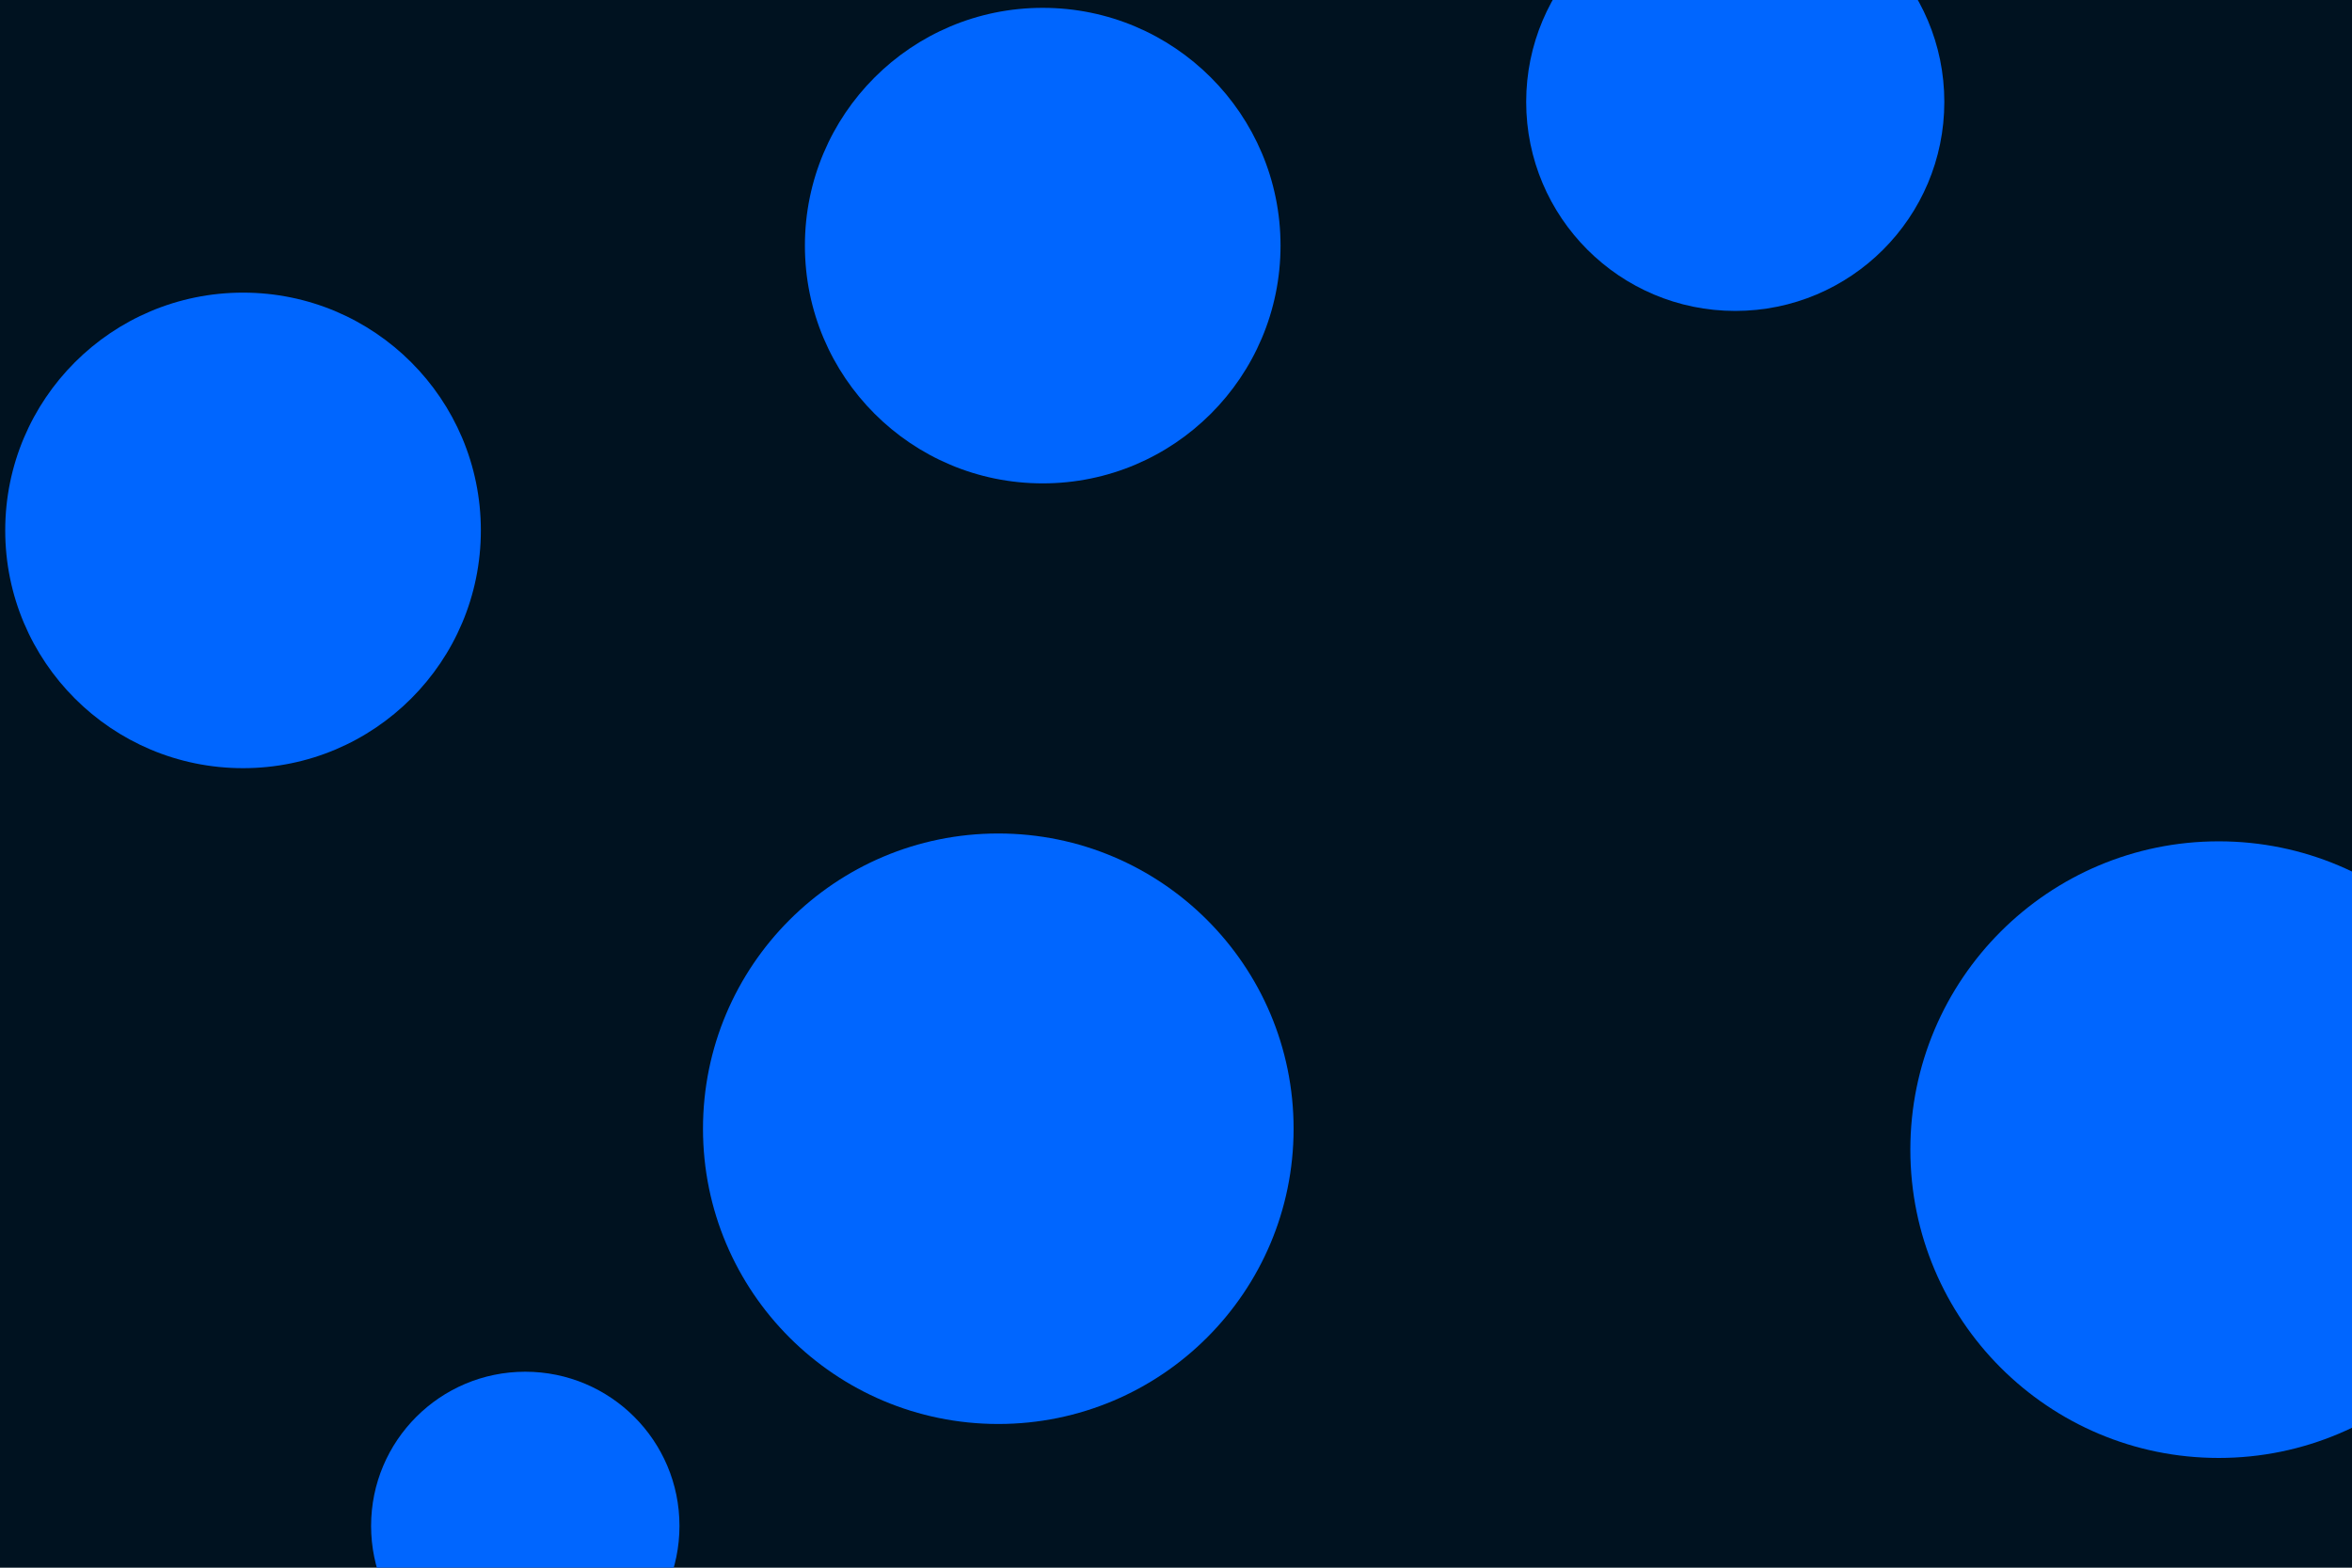 <svg id="visual" viewBox="0 0 900 600" width="900" height="600" xmlns="http://www.w3.org/2000/svg" xmlns:xlink="http://www.w3.org/1999/xlink" version="1.1"><rect x="0" y="0" width="900" height="600" fill="#001220"></rect><g fill="#0066FF"><circle r="118" cx="849" cy="440"></circle><circle r="59" cx="201" cy="584"></circle><circle r="113" cx="382" cy="432"></circle><circle r="91" cx="399" cy="94"></circle><circle r="91" cx="93" cy="203"></circle><circle r="80" cx="664" cy="39"></circle></g></svg>